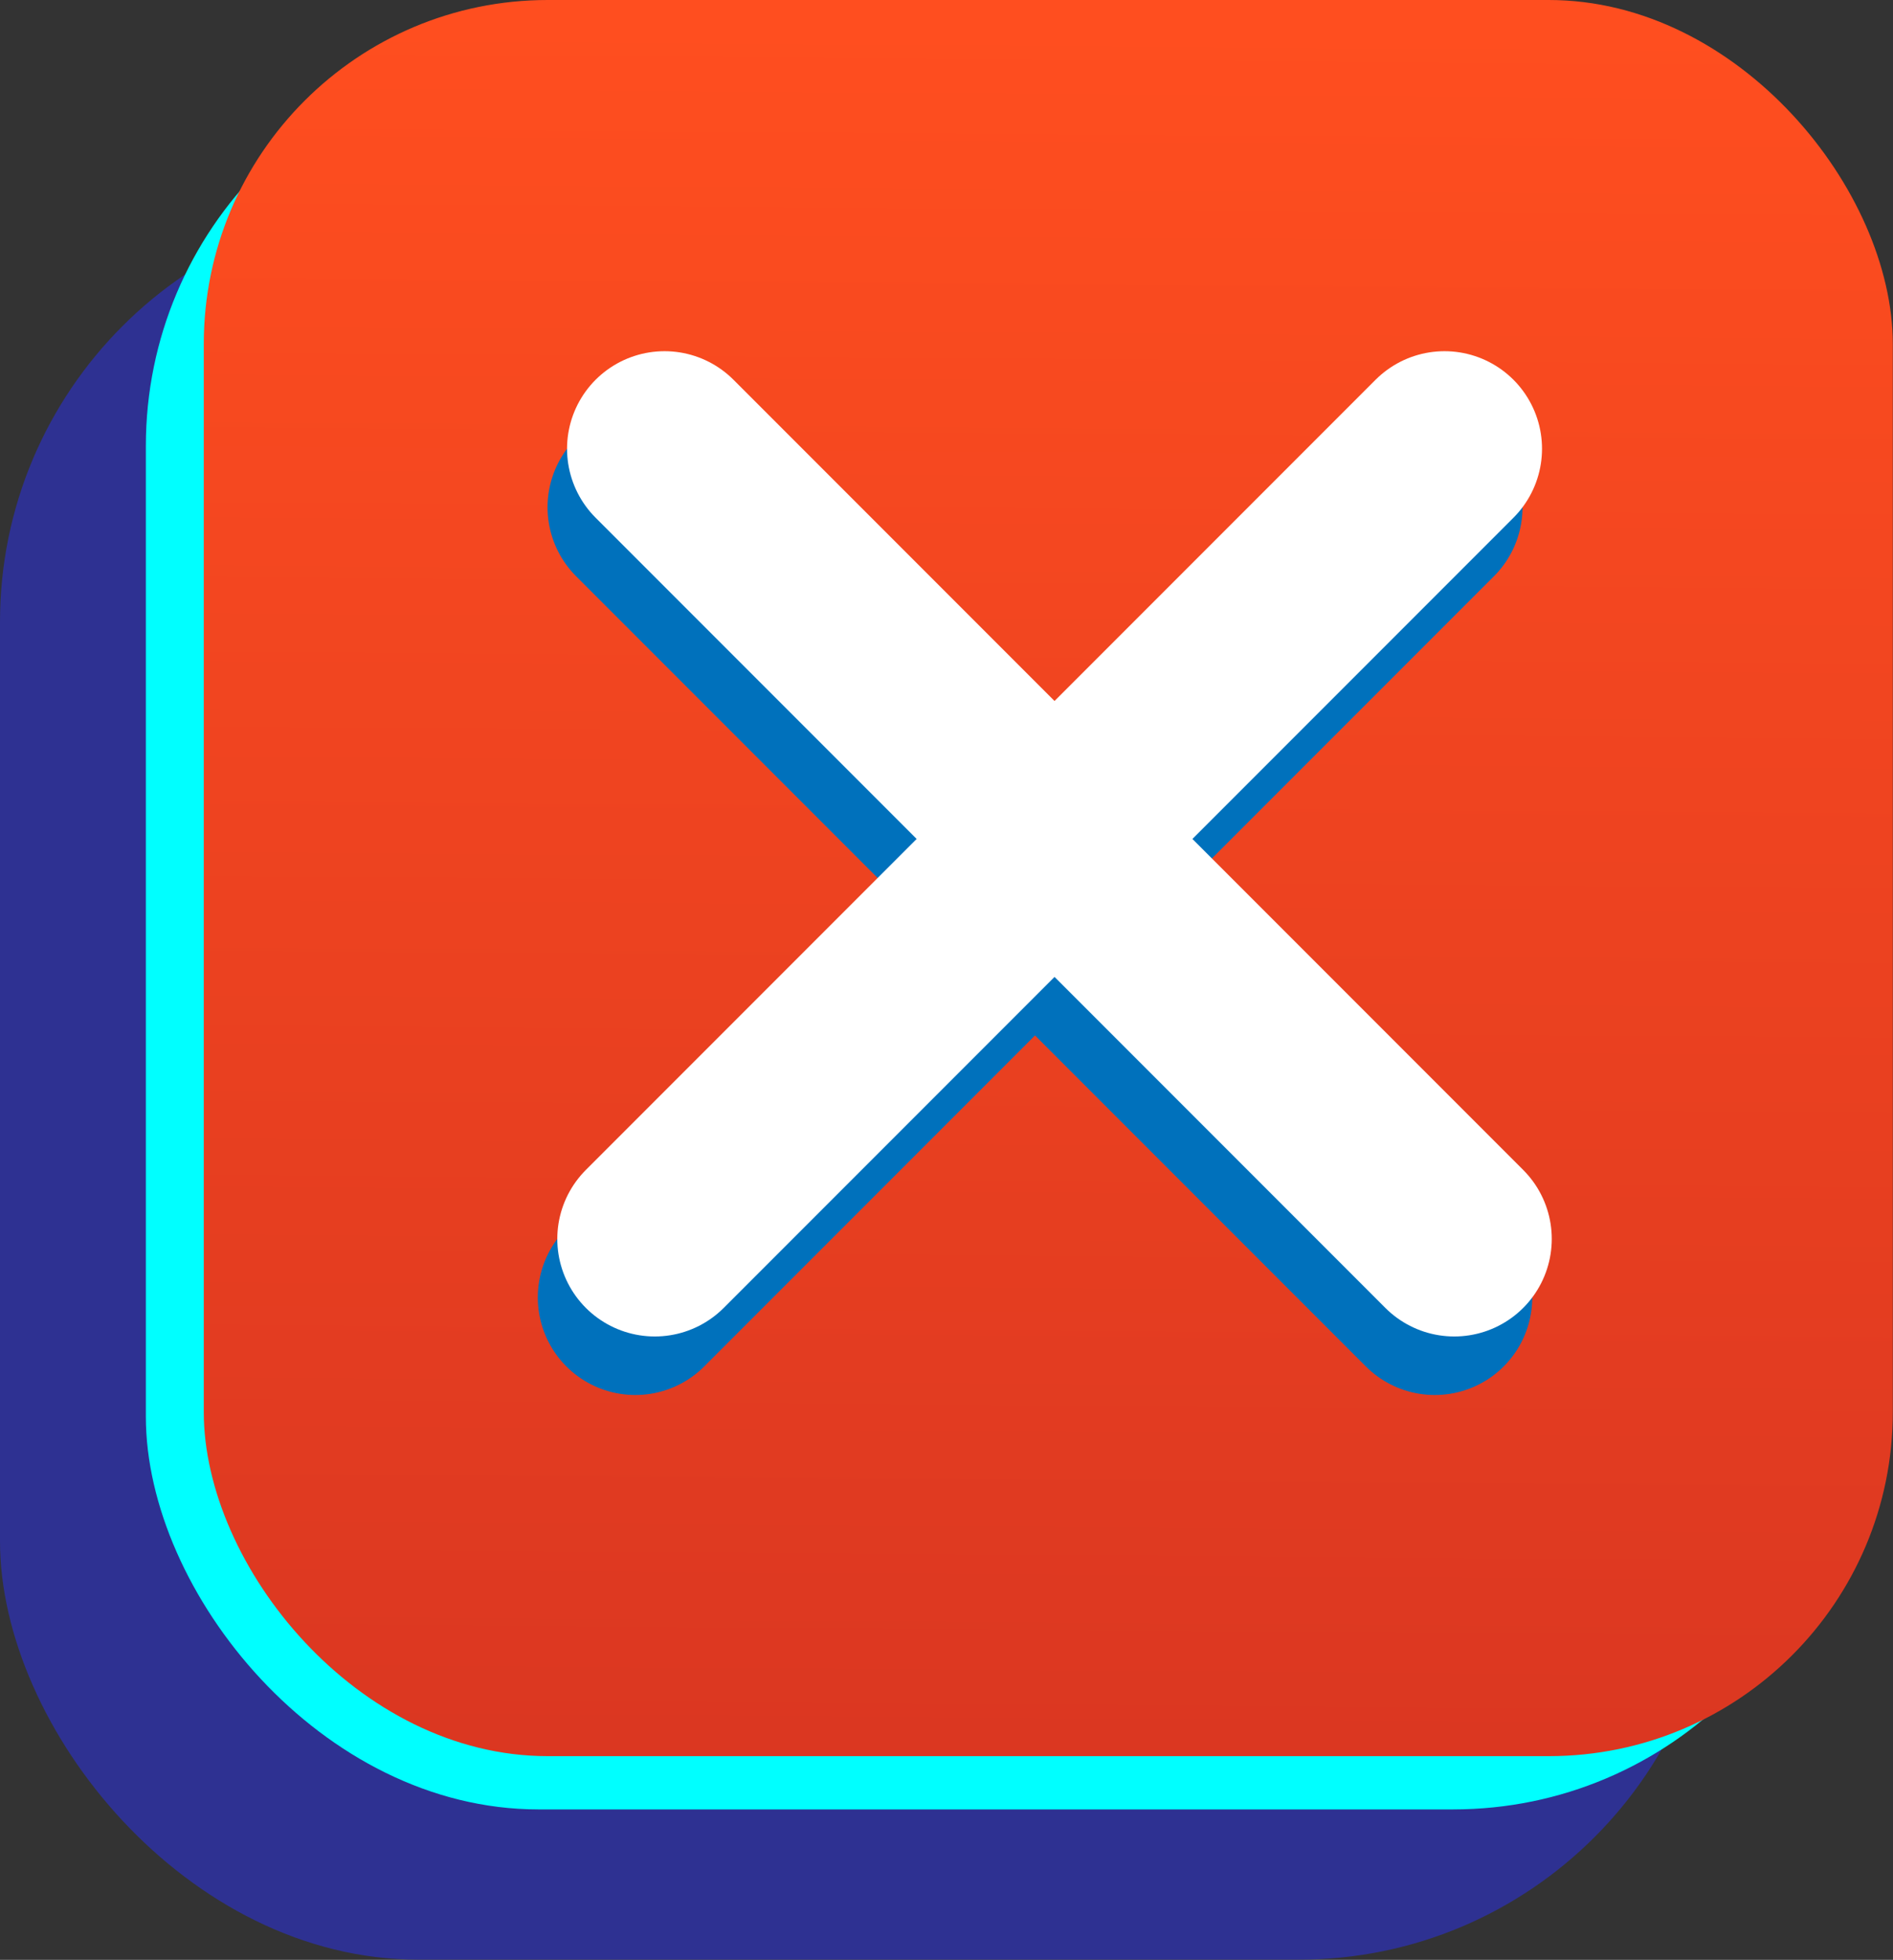 <svg xmlns="http://www.w3.org/2000/svg" xmlns:xlink="http://www.w3.org/1999/xlink" width="97.08" height="100.45" viewBox="0 0 97.08 100.45"><rect x="0" y="0" width="97.08" height="100.45" fill="#333333" stroke="none"/><defs><style>.cls-1{fill:#2e3192;}.cls-2{fill:aqua;}.cls-3{fill:url(#New_Gradient_Swatch_2);}.cls-4,.cls-5{fill:none;stroke-linecap:round;stroke-miterlimit:10;stroke-width:10px;}.cls-4{stroke:#0071bc;}.cls-5{stroke:#fff;}</style><linearGradient id="New_Gradient_Swatch_2" x1="54.09" y1="1.14" x2="53.44" y2="89.28" gradientUnits="userSpaceOnUse"><stop offset="0" stop-color="#ff4e1f"/><stop offset="1" stop-color="#db3721"/></linearGradient></defs><g id="Layer_2" data-name="Layer 2"><g id="Layer_9" data-name="Layer 9"><rect class="cls-1" y="10.43" width="88.06" height="90.01" rx="21.45"/><rect class="cls-2" x="7.48" y="2.73" width="87.17" height="90.01" rx="20.13"/><rect class="cls-3" x="10.45" width="86.62" height="90.01" rx="17.64"/><line class="cls-4" x1="33.08" y1="26" x2="73.58" y2="66.5"/><line class="cls-4" x1="73.08" y1="26" x2="32.58" y2="66.5"/><line class="cls-5" x1="34.08" y1="23" x2="74.58" y2="63.5"/><line class="cls-5" x1="74.08" y1="23" x2="33.58" y2="63.5"/></g></g></svg>